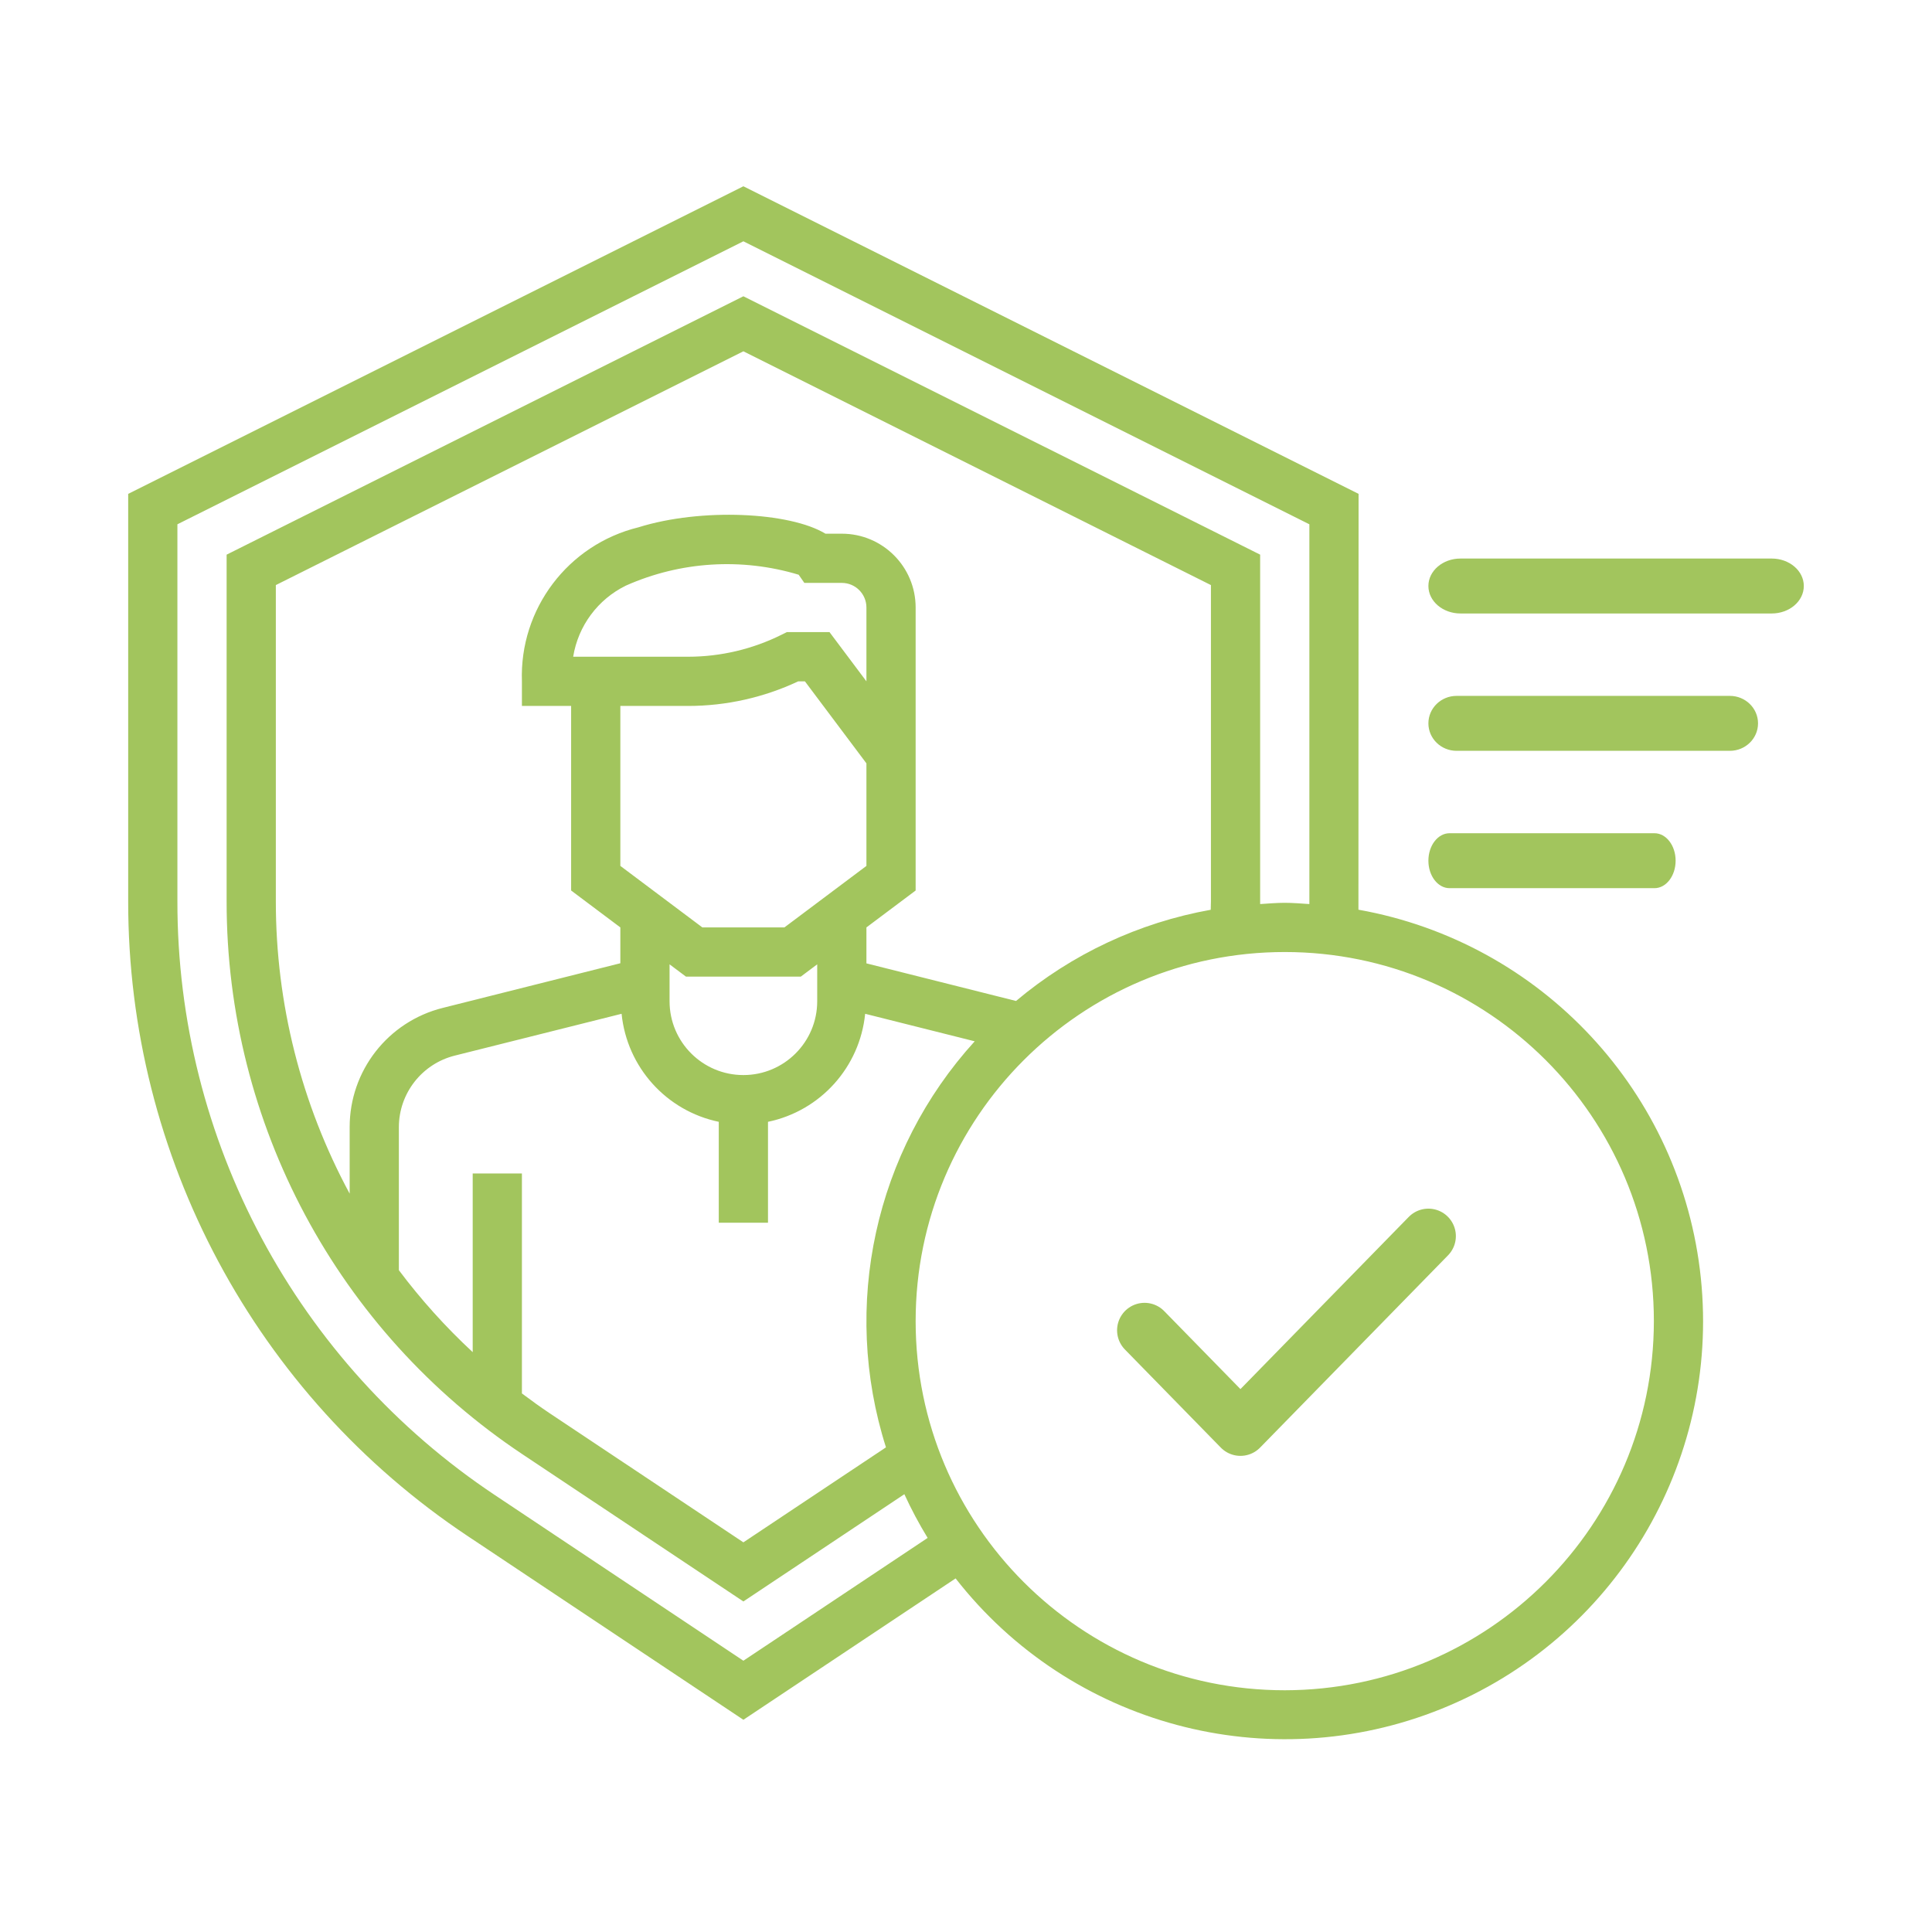 <svg width="211" height="211" viewBox="0 0 211 211" fill="none" xmlns="http://www.w3.org/2000/svg">
<path d="M148.359 99.353C148.359 99.048 148.375 53.935 148.375 53.935L81.188 20.344L14 53.938V98.437C13.974 126.304 27.902 152.334 51.101 167.774L81.188 187.823L104.365 172.384C116.891 188.431 138.53 194.243 157.411 186.633C176.293 179.023 187.854 159.831 185.755 139.583C183.654 119.334 168.4 102.924 148.359 99.351V99.353ZM81.188 181.373L54.084 163.307C32.378 148.863 19.348 124.509 19.375 98.437V57.259L81.188 26.353L143 57.259V98.735C142.108 98.681 141.223 98.599 140.313 98.599C139.402 98.599 138.515 98.681 137.625 98.735C137.625 98.636 137.625 60.574 137.625 60.574L81.188 32.358L24.75 60.576V98.437C24.73 122.71 36.862 145.381 57.067 158.83L81.188 174.901L98.769 163.187C99.521 164.827 100.37 166.421 101.311 167.961L81.188 181.373ZM96.759 158.07L81.188 168.444L60.051 154.359C59.008 153.662 57.997 152.931 57 152.182V128.161H51.625V147.672C48.675 144.937 45.977 141.941 43.562 138.722V123.105C43.564 119.41 46.077 116.188 49.661 115.288L67.886 110.719C68.472 116.547 72.767 121.321 78.5 122.517V133.536H83.875V122.517C89.608 121.322 93.902 116.547 94.486 110.719L106.45 113.724C95.542 125.719 91.85 142.616 96.759 158.068V158.07ZM67.75 77.099H75.179C79.327 77.094 83.424 76.175 87.178 74.411H87.906L94.625 83.369V94.568L85.668 101.286H76.707L67.75 94.568V77.099ZM62.598 71.724C63.143 68.354 65.288 65.458 68.355 63.957C74.299 61.311 80.997 60.89 87.227 62.769L87.845 63.661H91.938C93.422 63.661 94.625 64.865 94.625 66.349V74.411L90.594 69.036H85.929L85.362 69.319C82.198 70.894 78.713 71.719 75.179 71.724H62.598ZM89.25 105.318V109.349C89.25 113.801 85.64 117.411 81.188 117.411C76.735 117.411 73.125 113.801 73.125 109.349V105.318L74.918 106.661H87.457L89.25 105.318ZM94.625 105.213V101.286L100 97.255V66.349C100 61.895 96.39 58.286 91.938 58.286H90.15C86.262 55.923 76.582 55.445 69.725 57.59C62.036 59.478 56.726 66.498 57 74.411V77.099H62.375V97.255L67.75 101.286V105.199L48.352 110.077C42.374 111.569 38.181 116.944 38.188 123.105V130.362C32.891 120.555 30.12 109.584 30.125 98.437V63.898L81.188 38.366L132.25 63.898V98.437C132.25 98.746 132.232 99.053 132.229 99.359C124.391 100.76 117.059 104.194 110.965 109.319L94.625 105.213ZM140.313 184.599C118.049 184.599 100 166.55 100 144.286C100 122.021 118.049 103.974 140.313 103.974C162.576 103.974 180.625 122.021 180.625 144.286C180.6 166.54 162.566 184.573 140.313 184.599Z" fill="#A2C55D"/>
<path d="M193.496 61H159.504C157.569 61 156 62.343 156 64C156 65.657 157.569 67 159.504 67H193.496C195.431 67 197 65.657 197 64C197 62.343 195.431 61 193.496 61Z" fill="#A2C55D"/>
<path d="M188.923 76H159.077C157.378 76 156 77.343 156 79C156 80.657 157.378 82 159.077 82H188.923C190.622 82 192 80.657 192 79C192 77.343 190.622 76 188.923 76Z" fill="#A2C55D"/>
<path d="M180.692 91H158.308C157.033 91 156 92.343 156 94C156 95.657 157.033 97 158.308 97H180.692C181.967 97 183 95.657 183 94C183 92.343 181.967 91 180.692 91Z" fill="#A2C55D"/>
<path d="M125 145.286L135.473 156L156 135" stroke="#A2C55D" stroke-width="6" stroke-linecap="round" stroke-linejoin="round"/>
</svg>
